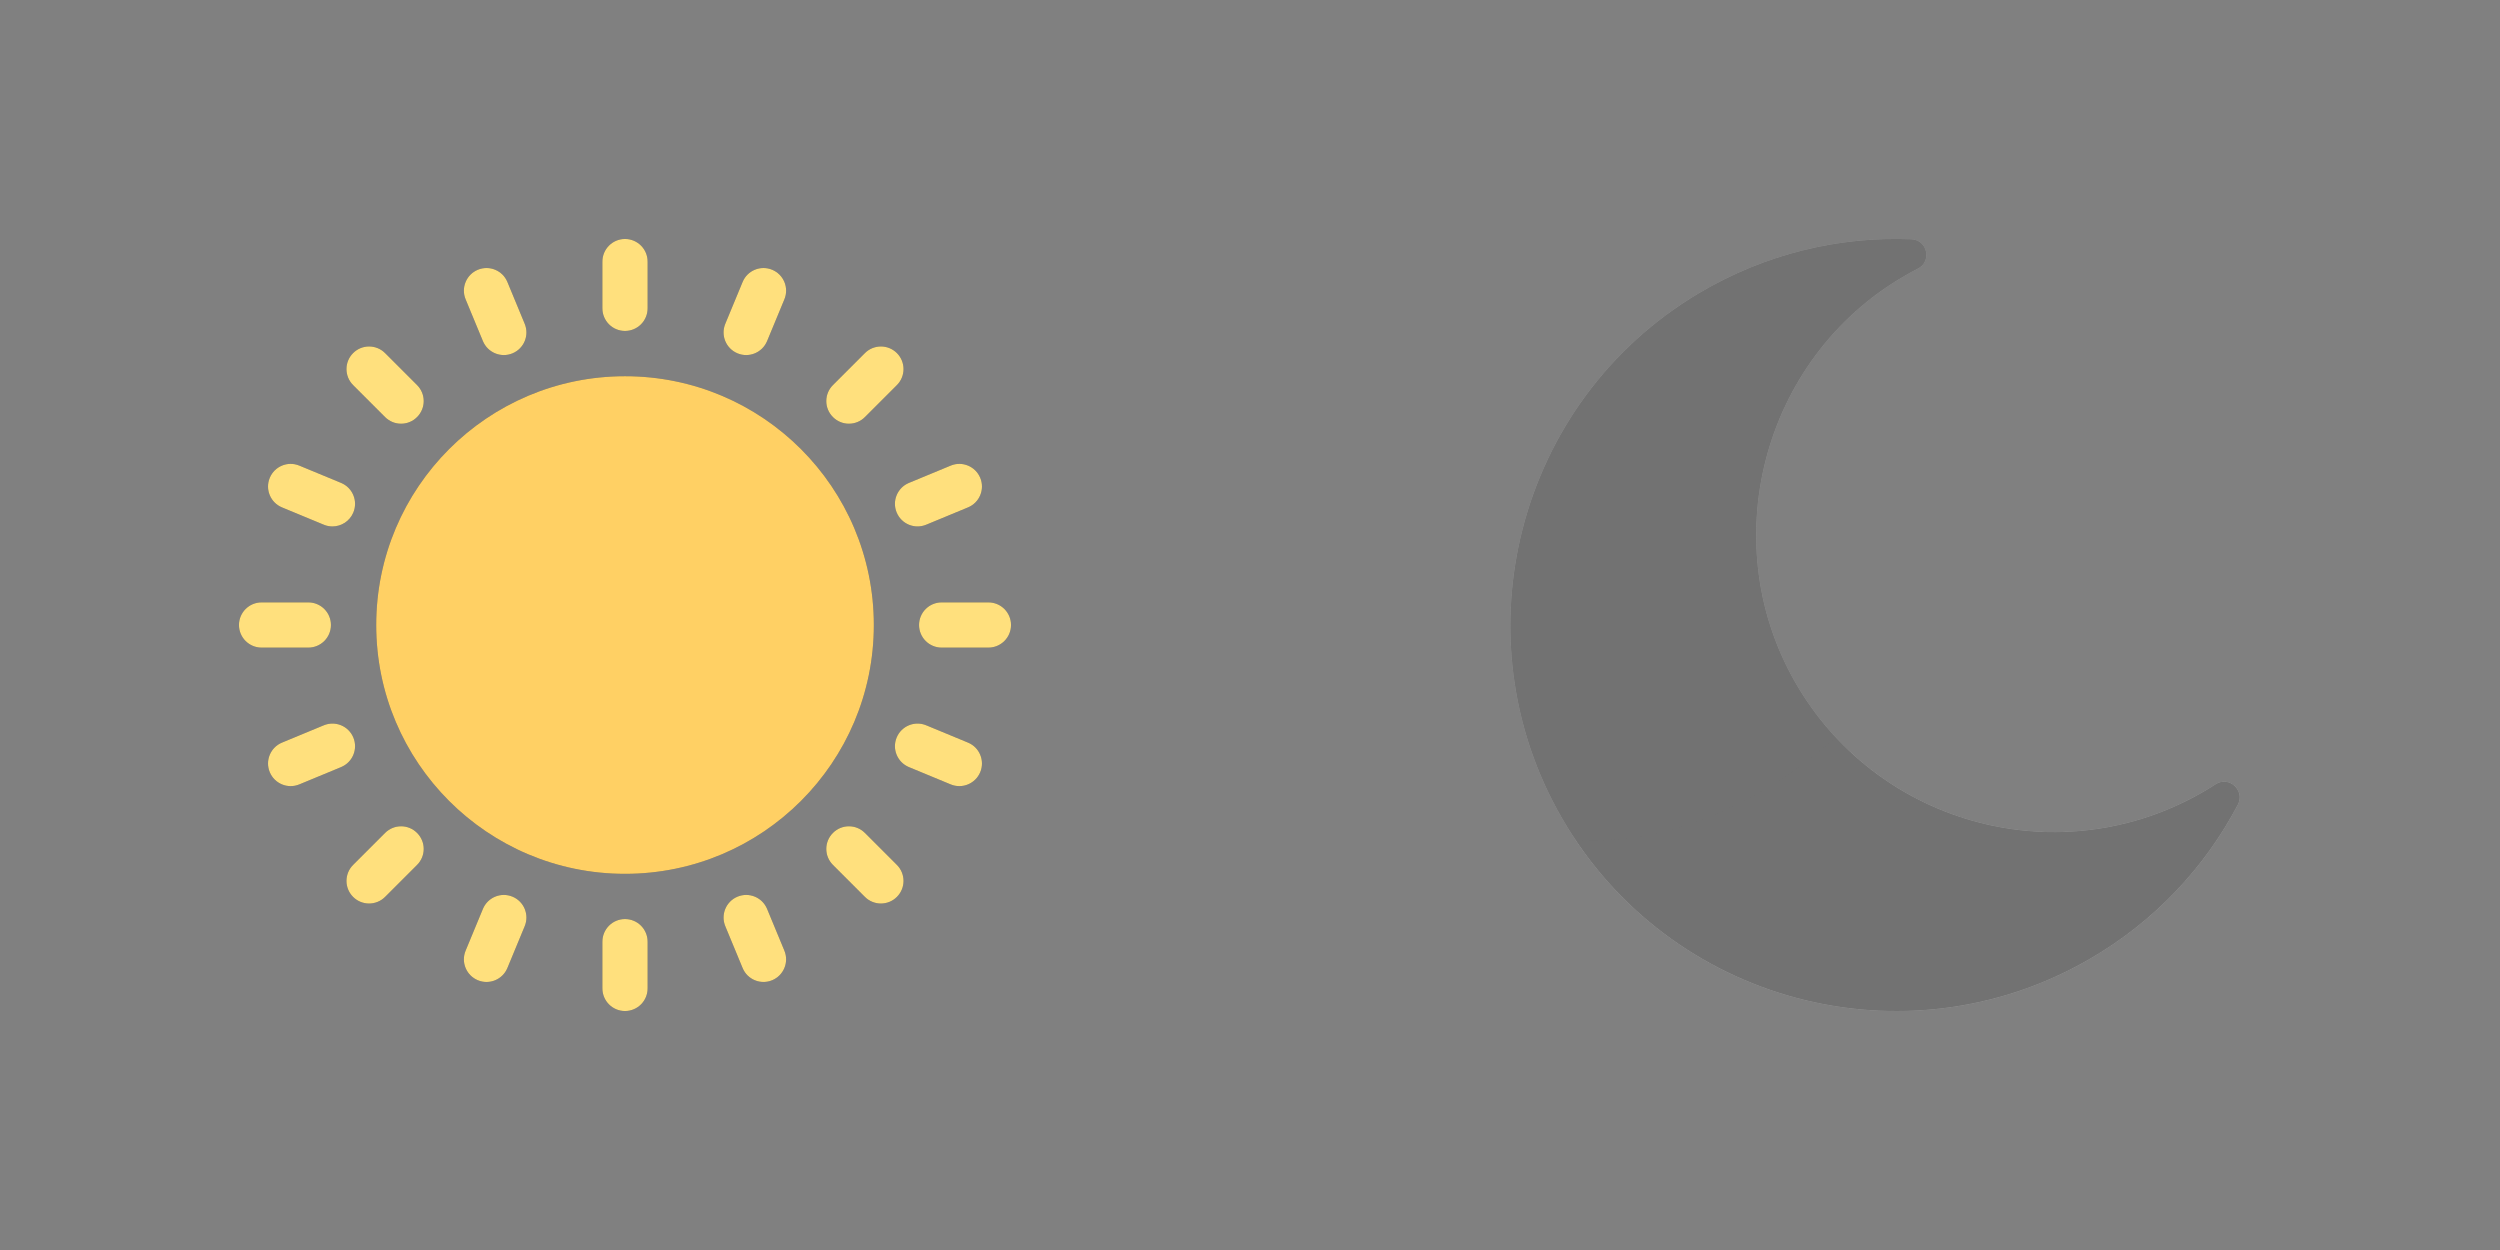 <svg width="92" height="46" viewBox="0 0 92 46" fill="none" xmlns="http://www.w3.org/2000/svg">
<rect x="0" y="0" width="92" height="46" fill="#808080" stroke="none"/>
<g opacity="0.4">
<path d="M81.064 29.151C75.87 32.149 69.244 30.419 66.172 25.295C63.044 20.078 64.823 13.194 70.091 10.151C70.253 10.057 70.416 9.968 70.58 9.884C71.102 9.617 70.927 8.829 70.341 8.805C67.68 8.697 64.954 9.335 62.489 10.808C55.841 14.78 53.606 23.415 57.487 30.117C61.413 36.898 70.092 39.219 76.88 35.3C79.294 33.906 81.144 31.91 82.35 29.612C82.623 29.091 82.031 28.542 81.538 28.861C81.383 28.961 81.225 29.058 81.064 29.151Z" fill="white"/>
<path d="M81.064 29.151C75.87 32.149 69.244 30.419 66.172 25.295C63.044 20.078 64.823 13.194 70.091 10.151C70.253 10.057 70.416 9.968 70.58 9.884C71.102 9.617 70.927 8.829 70.341 8.805C67.68 8.697 64.954 9.335 62.489 10.808C55.841 14.78 53.606 23.415 57.487 30.117C61.413 36.898 70.092 39.219 76.88 35.3C79.294 33.906 81.144 31.91 82.35 29.612C82.623 29.091 82.031 28.542 81.538 28.861C81.383 28.961 81.225 29.058 81.064 29.151Z" fill="white" fill-opacity="0.6"/>
<path d="M81.064 29.152C76.552 31.757 70.957 30.792 67.553 27.133C64.602 29.747 61.125 31.121 57.977 30.903C62.1 37.073 70.362 39.065 76.881 35.301C79.294 33.907 81.145 31.911 82.35 29.613C82.624 29.092 82.032 28.543 81.538 28.862C81.383 28.962 81.226 29.059 81.064 29.152Z" fill="white" fill-opacity="0.8"/>
</g>
<path d="M12.179 23C12.179 22.54 11.806 22.168 11.347 22.168H9.627C9.167 22.168 8.794 22.54 8.794 23C8.794 23.46 9.167 23.832 9.627 23.832H11.347C11.806 23.832 12.179 23.46 12.179 23ZM36.373 22.168H34.653C34.194 22.168 33.821 22.54 33.821 23C33.821 23.46 34.194 23.832 34.653 23.832H36.373C36.833 23.832 37.206 23.46 37.206 23C37.206 22.54 36.833 22.168 36.373 22.168ZM23 8.794C22.54 8.794 22.168 9.167 22.168 9.627V11.347C22.168 11.806 22.54 12.179 23 12.179C23.46 12.179 23.832 11.806 23.832 11.347V9.627C23.832 9.167 23.46 8.794 23 8.794ZM23 33.821C22.54 33.821 22.168 34.194 22.168 34.653V36.373C22.168 36.833 22.54 37.206 23 37.206C23.46 37.206 23.832 36.833 23.832 36.373V34.653C23.832 34.194 23.46 33.821 23 33.821ZM14.171 30.652L12.994 31.829C12.669 32.154 12.669 32.681 12.994 33.006C13.319 33.331 13.846 33.331 14.171 33.006L15.348 31.829C15.674 31.504 15.674 30.977 15.348 30.652C15.024 30.326 14.496 30.326 14.171 30.652ZM31.829 15.348L33.006 14.171C33.331 13.846 33.331 13.319 33.006 12.994C32.681 12.669 32.154 12.669 31.829 12.994L30.652 14.171C30.326 14.496 30.326 15.023 30.652 15.348C30.977 15.674 31.504 15.674 31.829 15.348ZM14.171 12.994C13.846 12.669 13.319 12.669 12.994 12.994C12.669 13.319 12.669 13.846 12.994 14.171L14.171 15.348C14.496 15.674 15.024 15.674 15.348 15.348C15.674 15.023 15.674 14.496 15.348 14.171L14.171 12.994ZM31.829 30.652C31.504 30.326 30.977 30.326 30.652 30.652C30.326 30.977 30.326 31.504 30.652 31.829L31.829 33.006C32.154 33.331 32.681 33.331 33.006 33.006C33.331 32.681 33.331 32.154 33.006 31.829L31.829 30.652ZM18.859 32.997C18.434 32.821 17.948 33.023 17.771 33.448L17.134 34.986C16.959 35.41 17.16 35.897 17.585 36.073C18.011 36.25 18.497 36.046 18.672 35.623L19.309 34.085C19.485 33.66 19.284 33.173 18.859 32.997ZM28.415 9.927C27.991 9.751 27.503 9.952 27.328 10.377L26.691 11.915C26.515 12.34 26.716 12.827 27.141 13.003C27.566 13.179 28.053 12.976 28.229 12.552L28.866 11.014C29.042 10.59 28.84 10.103 28.415 9.927ZM10.377 18.672L11.915 19.309C12.019 19.353 12.127 19.373 12.233 19.373C12.56 19.373 12.87 19.18 13.003 18.859C13.179 18.434 12.977 17.947 12.552 17.771L11.014 17.134C10.589 16.958 10.103 17.16 9.927 17.585C9.751 18.009 9.953 18.497 10.377 18.672ZM35.623 27.328L34.085 26.691C33.66 26.515 33.173 26.716 32.997 27.141C32.821 27.566 33.023 28.053 33.448 28.229L34.986 28.866C35.412 29.042 35.898 28.838 36.073 28.415C36.249 27.991 36.047 27.503 35.623 27.328ZM28.229 33.448C28.053 33.023 27.566 32.821 27.141 32.997C26.716 33.173 26.515 33.66 26.691 34.085L27.328 35.623C27.503 36.047 27.99 36.249 28.415 36.073C28.84 35.897 29.041 35.41 28.866 34.986L28.229 33.448ZM18.672 10.377C18.497 9.953 18.01 9.751 17.585 9.927C17.16 10.103 16.959 10.59 17.134 11.014L17.771 12.552C17.947 12.976 18.434 13.179 18.859 13.003C19.284 12.827 19.485 12.34 19.309 11.915L18.672 10.377ZM32.997 18.859C33.173 19.283 33.659 19.486 34.085 19.309L35.623 18.672C36.047 18.497 36.249 18.009 36.073 17.585C35.897 17.16 35.41 16.958 34.986 17.134L33.448 17.771C33.023 17.947 32.821 18.434 32.997 18.859ZM13.003 27.141C12.827 26.716 12.34 26.515 11.915 26.691L10.377 27.328C9.953 27.503 9.751 27.991 9.927 28.415C10.102 28.839 10.589 29.042 11.014 28.866L12.552 28.229C12.977 28.053 13.179 27.566 13.003 27.141Z" fill="#121212" fill-opacity="0.32"/>
<path d="M23.001 32.157C28.058 32.157 32.157 28.058 32.157 23.001C32.157 17.945 28.058 13.845 23.001 13.845C17.945 13.845 13.845 17.945 13.845 23.001C13.845 28.058 17.945 32.157 23.001 32.157Z" fill="#121212" fill-opacity="0.32"/>
<path d="M12.179 23C12.179 22.54 11.806 22.168 11.347 22.168H9.627C9.167 22.168 8.794 22.54 8.794 23C8.794 23.46 9.167 23.832 9.627 23.832H11.347C11.806 23.832 12.179 23.46 12.179 23ZM36.373 22.168H34.653C34.194 22.168 33.821 22.54 33.821 23C33.821 23.46 34.194 23.832 34.653 23.832H36.373C36.833 23.832 37.206 23.46 37.206 23C37.206 22.54 36.833 22.168 36.373 22.168ZM23 8.794C22.54 8.794 22.168 9.167 22.168 9.627V11.347C22.168 11.806 22.54 12.179 23 12.179C23.46 12.179 23.832 11.806 23.832 11.347V9.627C23.832 9.167 23.46 8.794 23 8.794ZM23 33.821C22.54 33.821 22.168 34.194 22.168 34.653V36.373C22.168 36.833 22.54 37.206 23 37.206C23.46 37.206 23.832 36.833 23.832 36.373V34.653C23.832 34.194 23.46 33.821 23 33.821ZM14.171 30.652L12.994 31.829C12.669 32.154 12.669 32.681 12.994 33.006C13.319 33.331 13.846 33.331 14.171 33.006L15.348 31.829C15.674 31.504 15.674 30.977 15.348 30.652C15.024 30.326 14.496 30.326 14.171 30.652ZM31.829 15.348L33.006 14.171C33.331 13.846 33.331 13.319 33.006 12.994C32.681 12.669 32.154 12.669 31.829 12.994L30.652 14.171C30.326 14.496 30.326 15.023 30.652 15.348C30.977 15.674 31.504 15.674 31.829 15.348ZM14.171 12.994C13.846 12.669 13.319 12.669 12.994 12.994C12.669 13.319 12.669 13.846 12.994 14.171L14.171 15.348C14.496 15.674 15.024 15.674 15.348 15.348C15.674 15.023 15.674 14.496 15.348 14.171L14.171 12.994ZM31.829 30.652C31.504 30.326 30.977 30.326 30.652 30.652C30.326 30.977 30.326 31.504 30.652 31.829L31.829 33.006C32.154 33.331 32.681 33.331 33.006 33.006C33.331 32.681 33.331 32.154 33.006 31.829L31.829 30.652ZM18.859 32.997C18.434 32.821 17.948 33.023 17.771 33.448L17.134 34.986C16.959 35.41 17.16 35.897 17.585 36.073C18.011 36.25 18.497 36.046 18.672 35.623L19.309 34.085C19.485 33.66 19.284 33.173 18.859 32.997ZM28.415 9.927C27.991 9.751 27.503 9.952 27.328 10.377L26.691 11.915C26.515 12.34 26.716 12.827 27.141 13.003C27.566 13.179 28.053 12.976 28.229 12.552L28.866 11.014C29.042 10.59 28.84 10.103 28.415 9.927ZM10.377 18.672L11.915 19.309C12.019 19.353 12.127 19.373 12.233 19.373C12.56 19.373 12.87 19.18 13.003 18.859C13.179 18.434 12.977 17.947 12.552 17.771L11.014 17.134C10.589 16.958 10.103 17.16 9.927 17.585C9.751 18.009 9.953 18.497 10.377 18.672ZM35.623 27.328L34.085 26.691C33.66 26.515 33.173 26.716 32.997 27.141C32.821 27.566 33.023 28.053 33.448 28.229L34.986 28.866C35.412 29.042 35.898 28.838 36.073 28.415C36.249 27.991 36.047 27.503 35.623 27.328ZM28.229 33.448C28.053 33.023 27.566 32.821 27.141 32.997C26.716 33.173 26.515 33.66 26.691 34.085L27.328 35.623C27.503 36.047 27.99 36.249 28.415 36.073C28.84 35.897 29.041 35.41 28.866 34.986L28.229 33.448ZM18.672 10.377C18.497 9.953 18.01 9.751 17.585 9.927C17.16 10.103 16.959 10.59 17.134 11.014L17.771 12.552C17.947 12.976 18.434 13.179 18.859 13.003C19.284 12.827 19.485 12.34 19.309 11.915L18.672 10.377ZM32.997 18.859C33.173 19.283 33.659 19.486 34.085 19.309L35.623 18.672C36.047 18.497 36.249 18.009 36.073 17.585C35.897 17.16 35.41 16.958 34.986 17.134L33.448 17.771C33.023 17.947 32.821 18.434 32.997 18.859ZM13.003 27.141C12.827 26.716 12.34 26.515 11.915 26.691L10.377 27.328C9.953 27.503 9.751 27.991 9.927 28.415C10.102 28.839 10.589 29.042 11.014 28.866L12.552 28.229C12.977 28.053 13.179 27.566 13.003 27.141Z" fill="#FFE07D"/>
<path d="M23.001 32.157C28.058 32.157 32.157 28.058 32.157 23.001C32.157 17.945 28.058 13.845 23.001 13.845C17.945 13.845 13.845 17.945 13.845 23.001C13.845 28.058 17.945 32.157 23.001 32.157Z" fill="#FFD064"/>
<g opacity="0.4">
<path d="M81.064 29.151C75.87 32.149 69.244 30.419 66.172 25.295C63.044 20.078 64.823 13.194 70.091 10.151C70.253 10.057 70.416 9.968 70.58 9.884C71.102 9.617 70.927 8.829 70.341 8.805C67.68 8.697 64.954 9.335 62.489 10.808C55.841 14.78 53.606 23.415 57.487 30.117C61.413 36.898 70.092 39.219 76.88 35.3C79.294 33.906 81.144 31.91 82.35 29.612C82.623 29.091 82.031 28.542 81.538 28.861C81.383 28.961 81.225 29.058 81.064 29.151Z" fill="#121212"/>
<path d="M81.064 29.151C75.87 32.149 69.244 30.419 66.172 25.295C63.044 20.078 64.823 13.194 70.091 10.151C70.253 10.057 70.416 9.968 70.58 9.884C71.102 9.617 70.927 8.829 70.341 8.805C67.68 8.697 64.954 9.335 62.489 10.808C55.841 14.78 53.606 23.415 57.487 30.117C61.413 36.898 70.092 39.219 76.88 35.3C79.294 33.906 81.144 31.91 82.35 29.612C82.623 29.091 82.031 28.542 81.538 28.861C81.383 28.961 81.225 29.058 81.064 29.151Z" fill="#121212" fill-opacity="0.32"/>
<path d="M81.064 29.152C76.552 31.757 70.957 30.792 67.553 27.133C64.602 29.747 61.125 31.121 57.977 30.903C62.1 37.073 70.362 39.065 76.881 35.301C79.294 33.907 81.145 31.911 82.35 29.613C82.624 29.092 82.032 28.543 81.538 28.862C81.383 28.962 81.226 29.059 81.064 29.152Z" fill="#121212" fill-opacity="0.32"/>
</g>
</svg>
